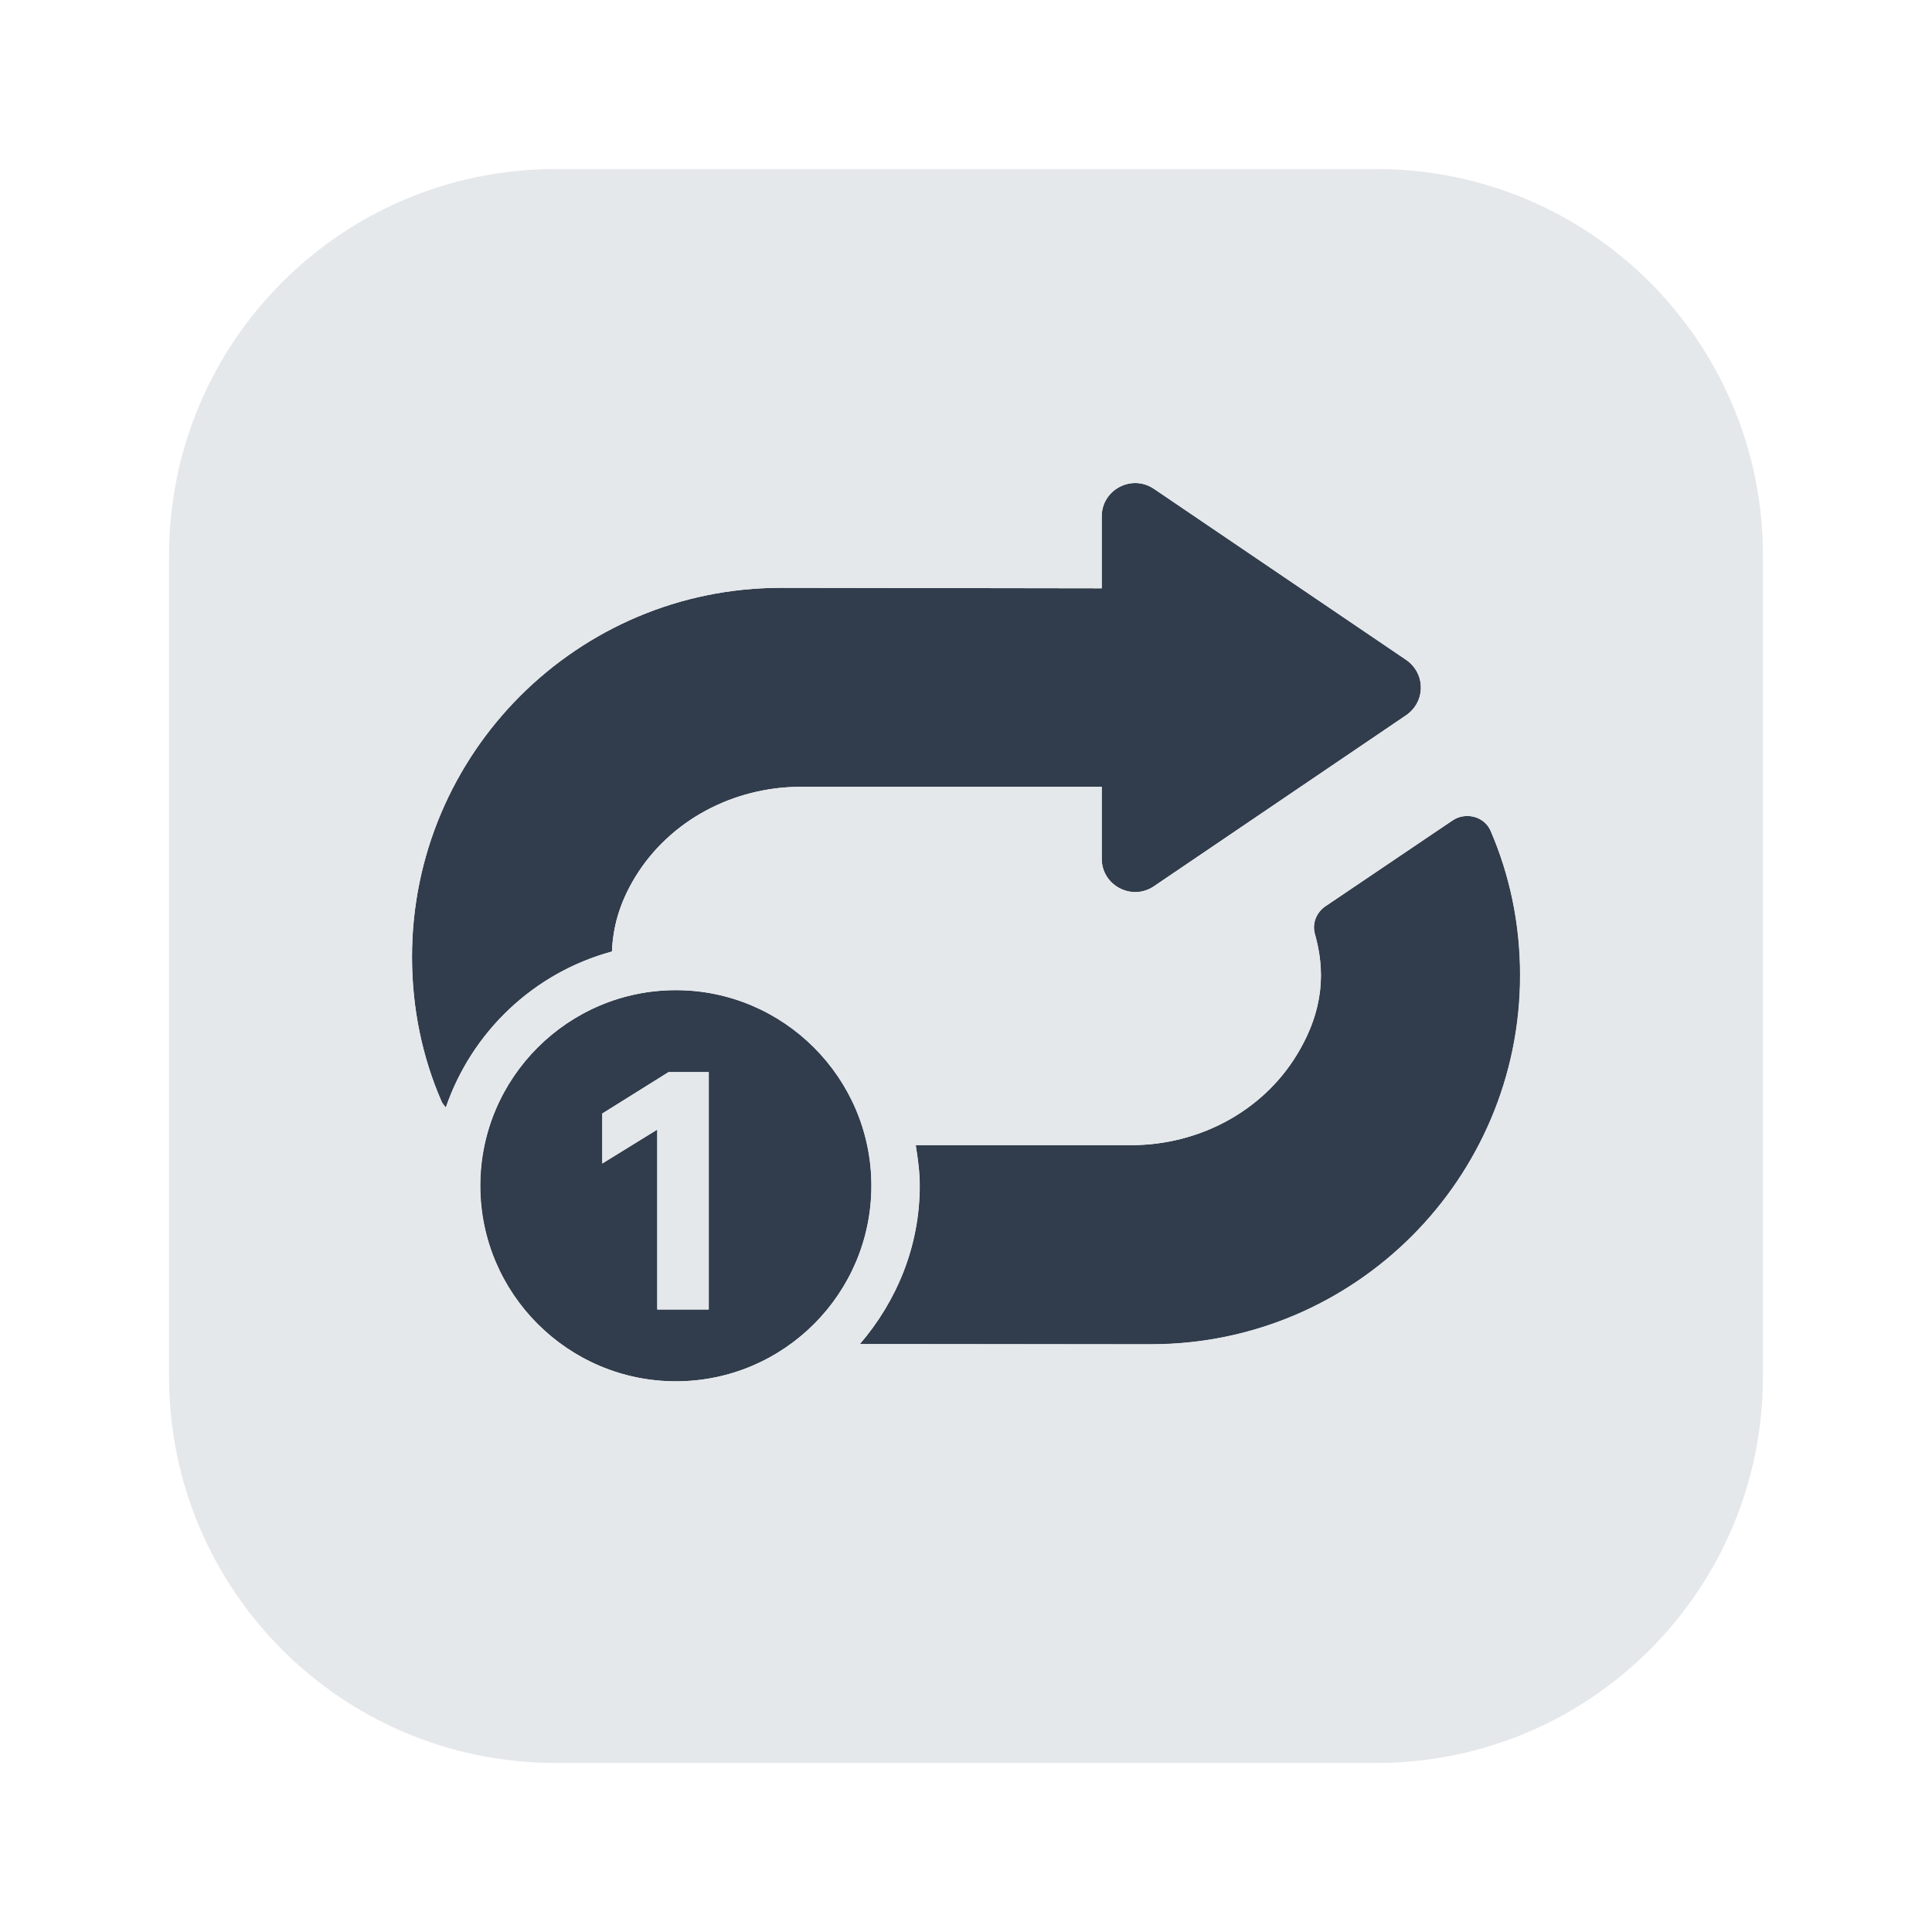 <?xml version="1.0" encoding="UTF-8"?><svg id="a" xmlns="http://www.w3.org/2000/svg" viewBox="0 0 40 40"><rect width="40" height="40" fill="none"/><g><g><path d="M30.068,16.988l-2.622,1.769c-.188,.127-.284,.359-.222,.577,.208,.735,.203,1.553-.377,2.507-.718,1.181-2.04,1.867-3.422,1.867h-4.467c.047,.275,.085,.553,.085,.842,0,1.256-.478,2.392-1.24,3.277l6.028,.007c4.215,0,7.644-3.429,7.644-7.644,0-1.059-.218-2.067-.61-2.984-.131-.306-.521-.403-.797-.217Z" fill="#313d4c"/><path d="M29.11,14.81l-5.22,3.54c-.46,.31-1.08-.02-1.08-.57v-1.49h-6.23c-1.39,0-2.71,.69-3.43,1.87-.34,.56-.46,1.06-.48,1.54-1.62,.44-2.9,1.66-3.44,3.23-.03-.04-.07-.08-.09-.13-.4-.92-.61-1.93-.61-2.99,0-4.21,3.42-7.64,7.64-7.64l6.64,.01v-1.49c0-.55,.62-.88,1.08-.57l5.22,3.54c.41,.28,.41,.87,0,1.15Z" fill="#313d4c"/><path d="M13.994,20.5c-2.233,0-4.049,1.816-4.049,4.049s1.816,4.049,4.049,4.049,4.049-1.816,4.049-4.049-1.816-4.049-4.049-4.049Zm.68,6.611h-1.066v-3.725l-1.138,.702v-1.034l1.372-.857h.832v4.914Z" fill="#313d4c"/></g><g><path d="M28.5,3.5H11.5C7.08,3.5,3.5,7.08,3.5,11.5V28.5c0,4.42,3.58,8,8,8H28.5c4.42,0,8-3.58,8-8V11.5c0-4.42-3.58-8-8-8Zm-12.33,8.67l6.64,.01v-1.49c0-.55,.62-.88,1.08-.57l5.22,3.54c.41,.28,.41,.87,0,1.15l-5.22,3.54c-.46,.31-1.08-.02-1.08-.57v-1.49h-6.23c-1.39,0-2.71,.69-3.43,1.87-.34,.56-.46,1.06-.48,1.54-1.62,.44-2.9,1.66-3.44,3.23-.03-.04-.07-.08-.09-.13-.4-.92-.61-1.93-.61-2.99,0-4.21,3.42-7.64,7.64-7.64Zm-2.18,16.43c-2.23,0-4.05-1.82-4.05-4.05s1.82-4.05,4.05-4.05,4.05,1.82,4.05,4.05-1.81,4.05-4.05,4.05Zm9.84-.77h-6.03c.76-.89,1.24-2.03,1.24-3.28,0-.29-.04-.57-.08-.84h4.46c1.39,0,2.71-.69,3.43-1.87,.58-.95,.58-1.77,.37-2.51-.06-.21,.04-.45,.23-.57l2.62-1.77c.27-.19,.66-.09,.79,.21,.4,.92,.61,1.93,.61,2.99,0,4.21-3.42,7.64-7.64,7.64Z" fill="#e5e8eb"/><polygon points="12.47 23.055 12.47 24.089 13.608 23.387 13.608 27.111 14.674 27.111 14.674 22.197 13.842 22.197 12.47 23.055" fill="#e5e8eb"/></g></g></svg>
